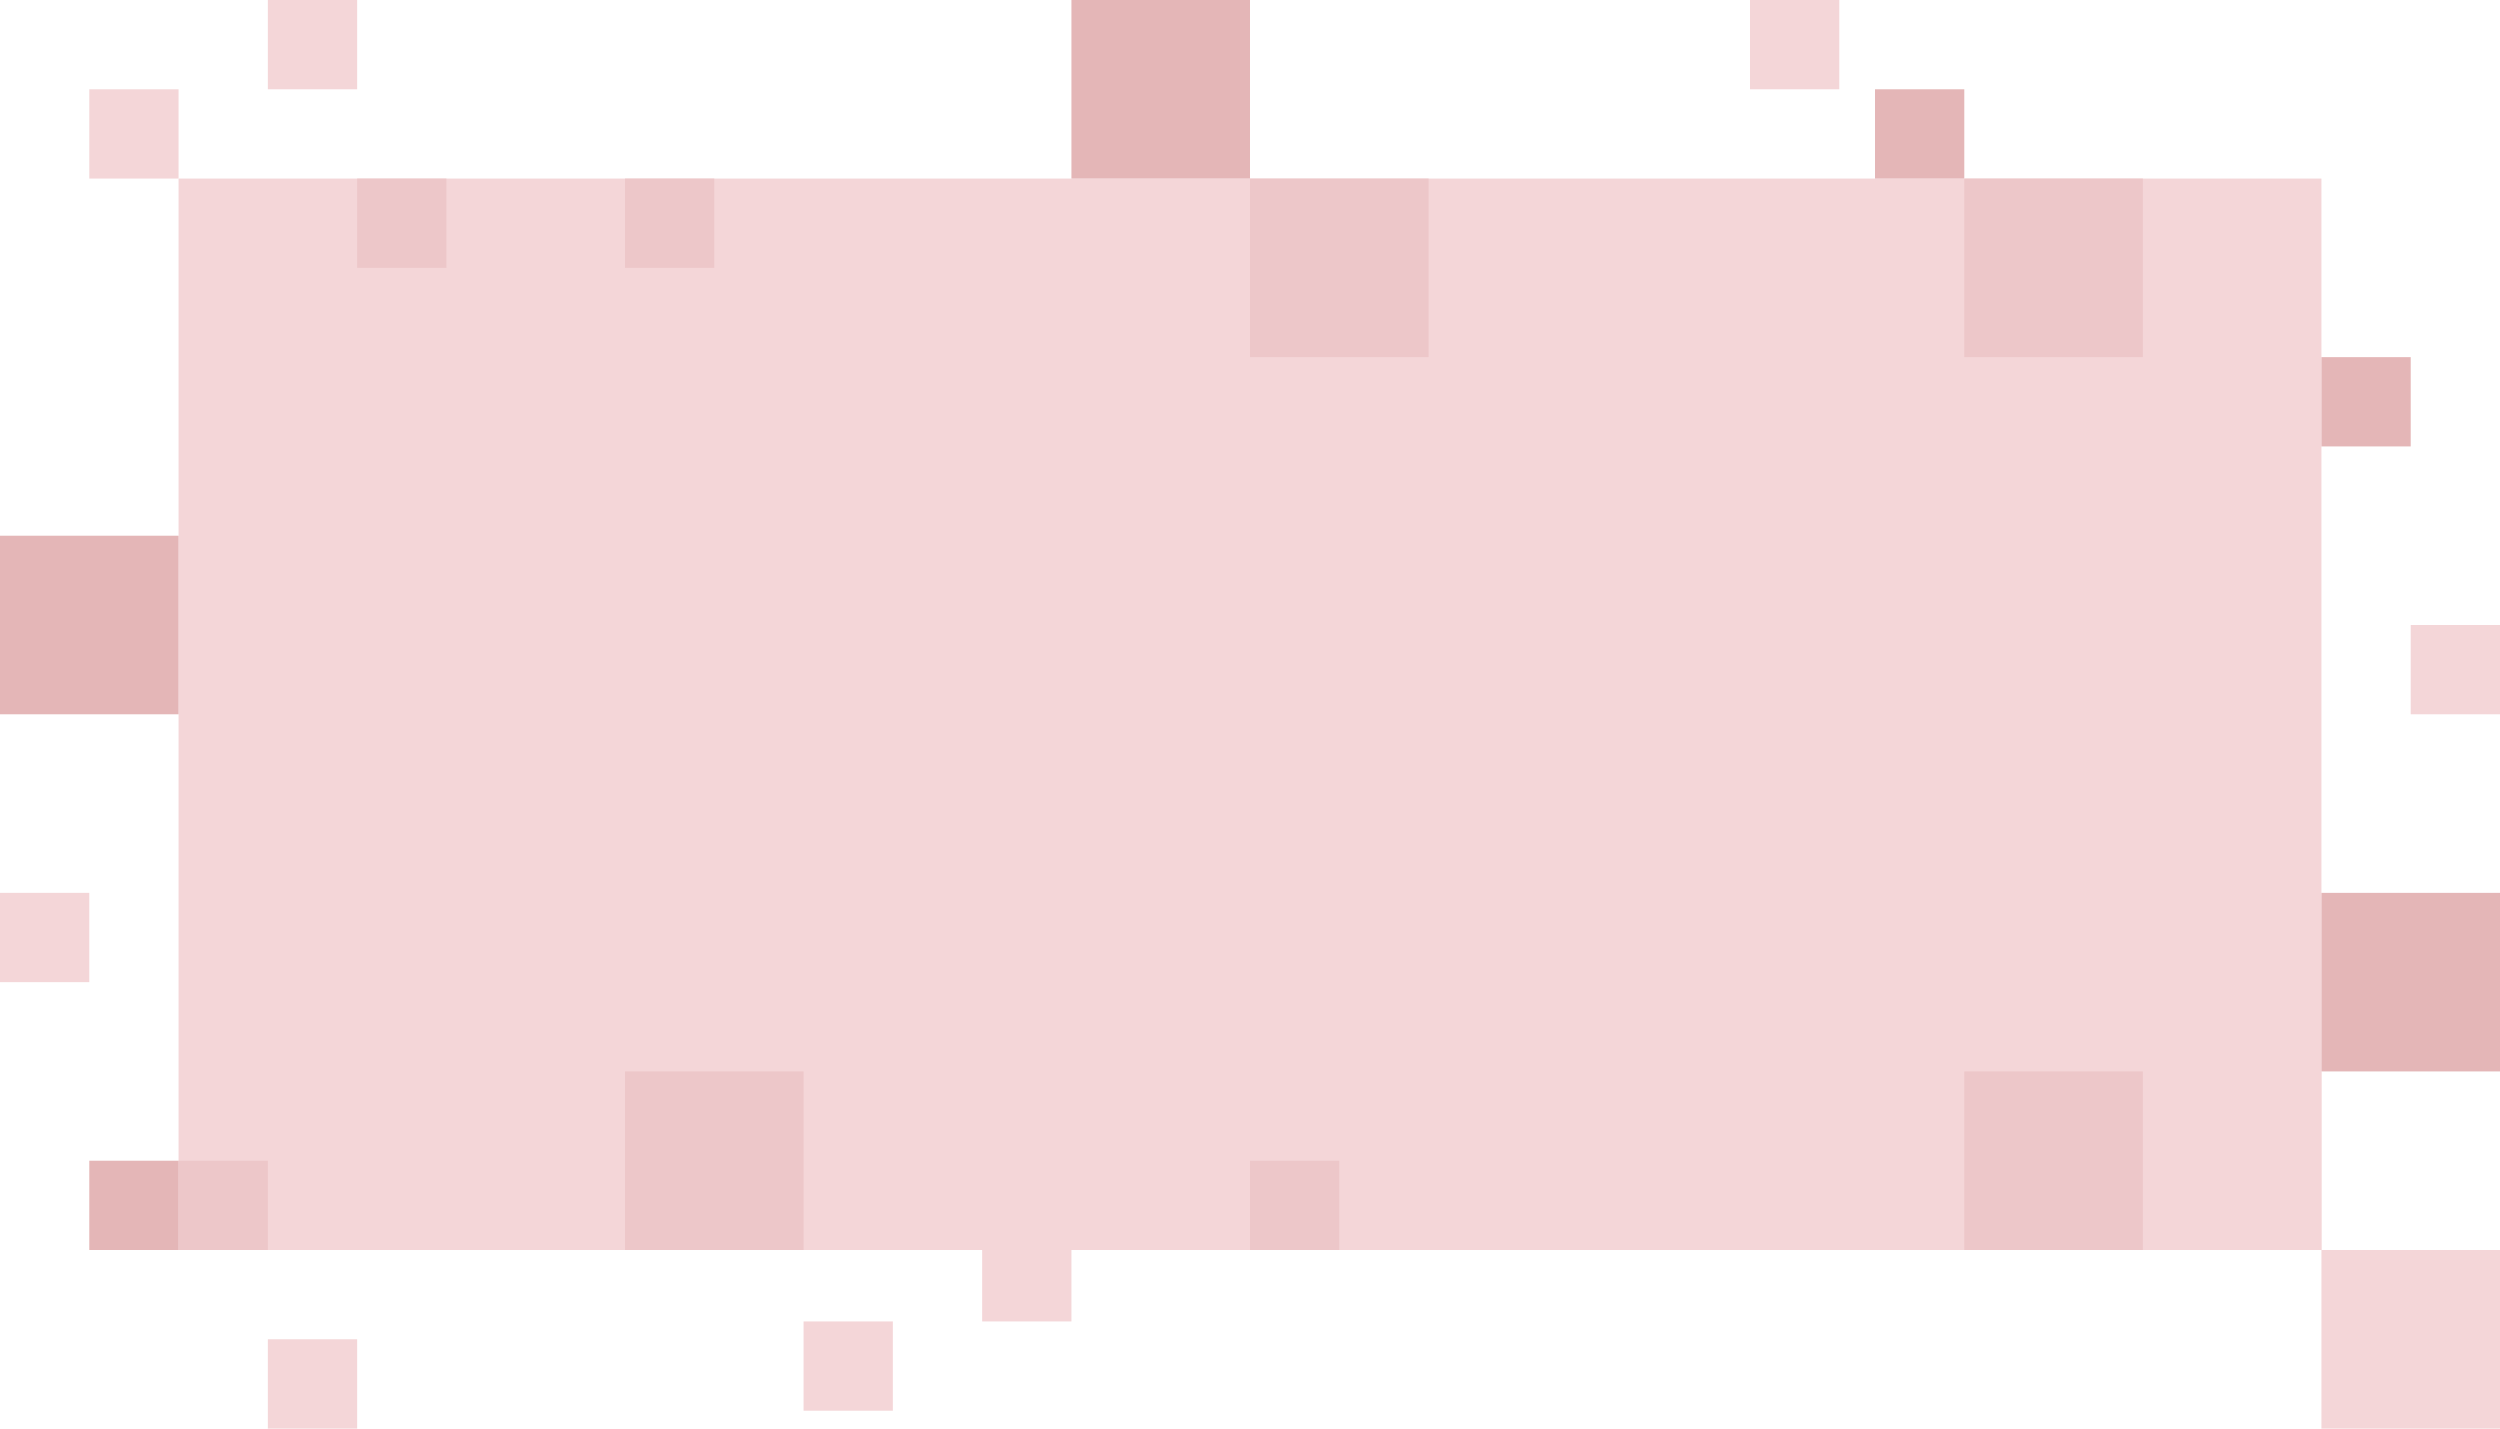 <?xml version="1.0" encoding="UTF-8"?>
<svg width="700px" height="400px" viewBox="0 0 700 400" version="1.1" xmlns="http://www.w3.org/2000/svg" xmlns:xlink="http://www.w3.org/1999/xlink">
    <!-- Generator: Sketch 49 (51002) - http://www.bohemiancoding.com/sketch -->
    <title>mdpi/Group 7</title>
    <desc>Created with Sketch.</desc>
    <defs></defs>
    <g id="CASE-STUDY" stroke="none" stroke-width="1" fill="none" fill-rule="evenodd">
        <g id="Artboard-7" transform="translate(-50, -450)">
            <g id="Group-7" transform="translate(50, 450)">
                <rect id="Rectangle-8" fill="#F4D6D8" x="650" y="350" width="50" height="50"></rect>
                <rect id="Rectangle-8" fill="#F4D6D8" x="600" y="300" width="50" height="50"></rect>
                <rect id="Rectangle-8" fill="#F4D6D8" x="50" y="50" width="600" height="300"></rect>
                <rect id="Rectangle-8" fill="#F4D6D8" x="75" y="0" width="25" height="25"></rect>
                <rect id="Rectangle-8" fill="#F4D6D8" x="25" y="25" width="25" height="25"></rect>
                <rect id="Rectangle-8" fill="#F4D6D8" x="275" y="345" width="25" height="25"></rect>
                <rect id="Rectangle-8" fill="#F4D6D8" x="225" y="370" width="25" height="25"></rect>
                <rect id="Rectangle-8" fill="#F4D6D8" x="490" y="0" width="25" height="25"></rect>
                <rect id="Rectangle-8" fill="#F4D6D8" x="675" y="175" width="25" height="25"></rect>
                <rect id="Rectangle-8" fill="#EDC7C9" x="50" y="325" width="25" height="25"></rect>
                <rect id="Rectangle-8" fill="#EDC7C9" x="350" y="325" width="25" height="25"></rect>
                <rect id="Rectangle-8" fill="#EDC7C9" x="100" y="50" width="25" height="25"></rect>
                <rect id="Rectangle-8" fill="#EDC7C9" x="175" y="50" width="25" height="25"></rect>
                <rect id="Rectangle-8" fill="#E4B6B7" x="0" y="150" width="50" height="50"></rect>
                <rect id="Rectangle-8" fill="#E4B6B7" x="300" y="0" width="50" height="50"></rect>
                <rect id="Rectangle-8" fill="#E4B6B7" x="650" y="250" width="50" height="50"></rect>
                <rect id="Rectangle-8" fill="#E4B6B7" x="25" y="325" width="25" height="25"></rect>
                <rect id="Rectangle-8" fill="#EDC7C9" x="550" y="50" width="50" height="50"></rect>
                <rect id="Rectangle-8" fill="#EDC7C9" x="350" y="50" width="50" height="50"></rect>
                <rect id="Rectangle-8" fill="#EDC7C9" x="550" y="300" width="50" height="50"></rect>
                <rect id="Rectangle-8" fill="#EDC7C9" x="175" y="300" width="50" height="50"></rect>
                <rect id="Rectangle-8" fill="#F4D6D8" x="75" y="375" width="25" height="25"></rect>
                <rect id="Rectangle-8" fill="#F4D6D8" x="0" y="250" width="25" height="25"></rect>
                <rect id="Rectangle-8" fill="#E4B6B7" x="650" y="100" width="25" height="25"></rect>
                <rect id="Rectangle-8" fill="#E4B6B7" x="525" y="25" width="25" height="25"></rect>
            </g>
        </g>
    </g>
</svg>